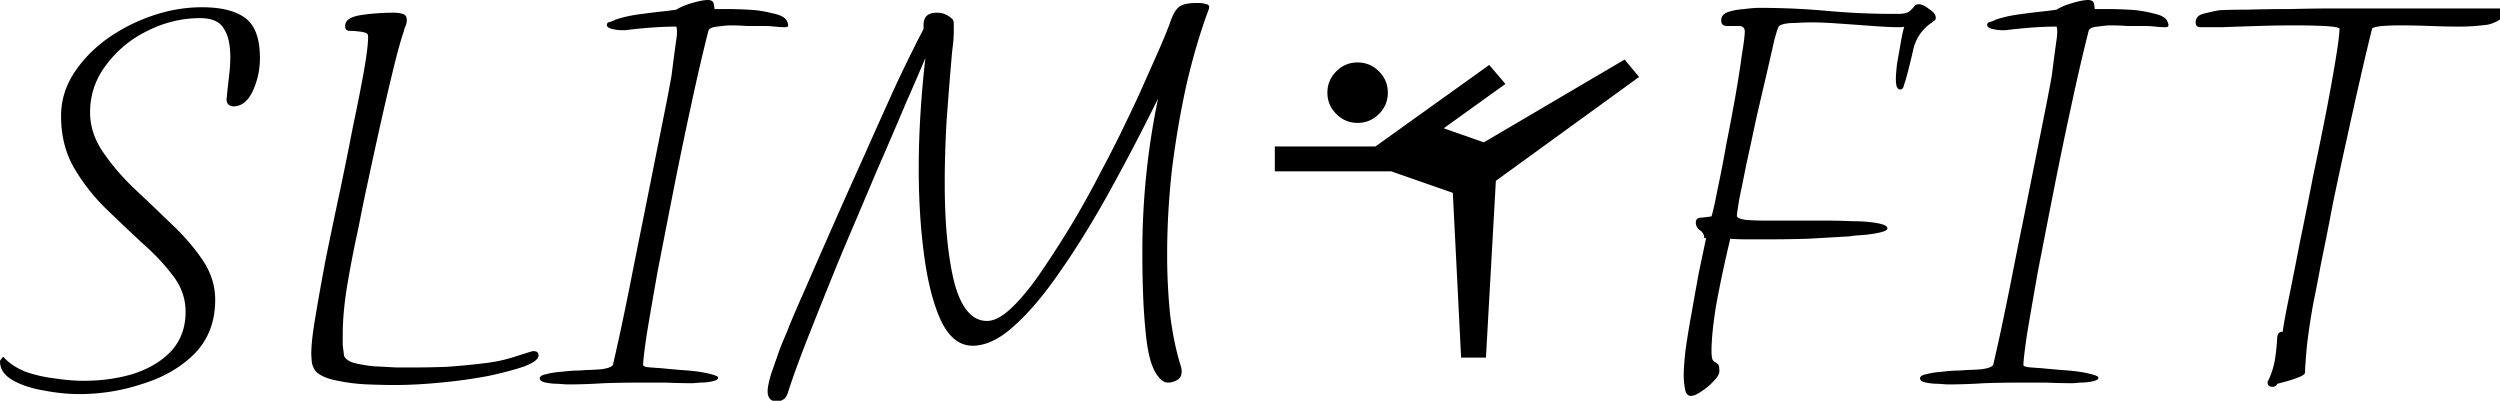 <svg width="397.696" height="63.744" viewBox="0 0 105.224 16.866" xmlns="http://www.w3.org/2000/svg"><path style="font-size:96px;line-height:1.25;font-family:'Moon Dance';-inkscape-font-specification:'Moon Dance';white-space:pre;stroke-width:1" d="M112.416 0c-.576 0-1.408.16-2.496.48-1.088.32-1.92.671-2.496 1.055a52.61 52.61 0 0 1-2.305.29c-1.152.127-2.432.288-3.84.48-1.344.192-2.558.479-3.646.863-.064.064-.288.16-.672.287-.384.064-.576.225-.576.48 0 .32.287.544.863.672a7.176 7.176 0 0 0 1.535.194h.48c3.073-.384 5.793-.576 8.16-.576.129.448.129 1.12 0 2.015-.127.832-.383 2.752-.767 5.76a216.83 216.83 0 0 1-.863 4.607l-1.633 8.16-2.015 10.08a1402.45 1402.45 0 0 0-2.016 10.08A557.18 557.18 0 0 1 98.4 53.28a710.1 710.1 0 0 1-1.056 4.705c-.256.32-.896.544-1.92.672-.96.064-1.537.096-1.729.096-.256 0-.799.032-1.63.096-.833 0-1.762.063-2.786.191-.96.064-1.792.193-2.496.385-.704.128-1.054.352-1.054.672 0 .32.318.544.958.672.64.128 1.312.193 2.016.193.768.064 1.25.096 1.442.096 1.92 0 3.84-.066 5.76-.194 1.92-.064 3.84-.095 5.76-.095h4.03c1.408.064 2.817.095 4.225.095.192 0 .608-.031 1.248-.095.704 0 1.344-.064 1.92-.192.64-.128.96-.32.96-.576 0-.128-.096-.223-.288-.287l-.192-.098c-1.216-.384-2.656-.64-4.32-.767a196.663 196.663 0 0 1-4.416-.383c-.128 0-.607-.034-1.44-.098-.831-.064-1.247-.19-1.247-.383 0-.64.192-2.272.576-4.896a992.898 992.898 0 0 1 1.726-9.984c.768-3.968 1.6-8.224 2.496-12.768a708.359 708.359 0 0 1 2.786-13.44c.96-4.48 1.887-8.48 2.783-12 .128-.384.607-.607 1.44-.671.895-.128 1.569-.194 2.017-.194.896 0 1.791.034 2.687.098h2.688c.576 0 1.152.032 1.728.096a14.79 14.79 0 0 0 1.631.095c.32 0 .48-.097.48-.289 0-.192-.063-.416-.19-.672-.257-.576-1.026-.992-2.306-1.248a18.51 18.51 0 0 0-3.84-.576 69.053 69.053 0 0 0-2.878-.096h-2.496c0-.128-.032-.383-.096-.767-.064-.448-.385-.672-.961-.672Zm219.232 0c-.576 0-1.408.16-2.496.48-1.088.32-1.92.671-2.496 1.055a52.61 52.61 0 0 1-2.304.29c-1.152.127-2.432.288-3.84.48-1.344.192-2.56.479-3.649.863-.064.064-.288.16-.672.287-.384.064-.576.225-.576.48 0 .32.29.544.865.672a7.176 7.176 0 0 0 1.536.194h.48c3.072-.384 5.792-.576 8.16-.576.128.448.128 1.12 0 2.015-.128.832-.383 2.752-.767 5.76-.128.768-.418 2.303-.866 4.607l-1.63 8.16-2.016 10.08c-.704 3.457-1.378 6.817-2.018 10.08a559.51 559.51 0 0 1-1.726 8.352 710.12 710.12 0 0 1-1.057 4.705c-.256.32-.896.544-1.92.672-.96.064-1.536.096-1.728.096-.256 0-.8.032-1.631.096-.832 0-1.761.063-2.785.191-.96.064-1.792.193-2.496.385-.704.128-1.055.352-1.055.672 0 .32.319.544.959.672.64.128 1.312.193 2.016.193.768.064 1.249.096 1.44.096 1.92 0 3.84-.066 5.76-.194 1.92-.064 3.84-.095 5.76-.095h4.032c1.408.064 2.816.095 4.224.095.192 0 .608-.031 1.248-.095.704 0 1.344-.064 1.92-.192.64-.128.96-.32.96-.576 0-.128-.096-.223-.288-.287l-.191-.098c-1.216-.384-2.657-.64-4.32-.767a196.663 196.663 0 0 1-4.417-.383c-.128 0-.607-.034-1.439-.098-.832-.064-1.248-.19-1.248-.383 0-.64.19-2.272.574-4.896.448-2.688 1.025-6.016 1.729-9.984.768-3.968 1.6-8.224 2.496-12.768a708.359 708.359 0 0 1 2.785-13.44c.96-4.48 1.887-8.48 2.783-12 .128-.384.608-.607 1.44-.671.896-.128 1.567-.194 2.015-.194.896 0 1.794.034 2.69.098h2.687c.576 0 1.153.032 1.729.096a14.79 14.79 0 0 0 1.63.095c.32 0 .481-.097.481-.289 0-.192-.063-.416-.191-.672-.256-.576-1.025-.992-2.305-1.248a18.51 18.51 0 0 0-3.84-.576 69.12 69.12 0 0 0-2.88-.096h-2.495c0-.128-.034-.383-.098-.767-.064-.448-.383-.672-.959-.672ZM189.984.48c-1.344 0-2.273.224-2.785.672-.512.448-.96 1.249-1.344 2.4-.384 1.089-1.055 2.72-2.015 4.895l-2.688 6.05c-.512 1.151-1.312 2.847-2.4 5.087-1.024 2.176-2.272 4.64-3.744 7.393a156.94 156.94 0 0 1-4.608 8.351 164.55 164.55 0 0 1-4.992 7.776c-1.6 2.368-3.169 4.287-4.705 5.76-1.472 1.407-2.783 2.113-3.935 2.113-2.368 0-4.096-2.017-5.184-6.05-1.024-4.095-1.535-9.375-1.535-15.84 0-3.071.095-6.334.287-9.79.256-3.52.543-7.138.863-10.85l.194-1.726c.064-.64.095-1.28.095-1.92v-.865c0-.448-.063-.736-.191-.864-.704-.704-1.536-1.056-2.496-1.056-1.408 0-2.113.64-2.113 1.92v.671c-1.216 2.304-2.657 5.217-4.32 8.737-1.6 3.52-3.297 7.296-5.089 11.328-1.792 3.968-3.52 7.84-5.183 11.615a2250.55 2250.55 0 0 0-4.416 10.08c-1.28 2.88-2.176 4.992-2.688 6.336a89.66 89.66 0 0 0-1.152 2.785l-1.344 3.84c-.384 1.28-.576 2.207-.576 2.783 0 1.088.48 1.633 1.44 1.633s1.568-.513 1.824-1.537c.896-2.752 2.112-6.047 3.648-9.887 1.536-3.904 3.2-8.032 4.992-12.384 1.856-4.352 3.647-8.576 5.375-12.672a817.014 817.014 0 0 0 4.705-10.944 435.99 435.99 0 0 0 3.073-7.103c-.32 2.752-.576 5.63-.768 8.638-.192 3.008-.29 5.984-.29 8.928 0 4.928.288 9.536.864 13.824.576 4.288 1.474 7.746 2.69 10.37 1.28 2.624 2.944 3.935 4.992 3.935 2.112 0 4.319-1.056 6.623-3.168 2.368-2.112 4.8-4.992 7.297-8.64 2.56-3.648 5.151-7.84 7.775-12.577a355.524 355.524 0 0 0 7.776-14.879c-1.664 8-2.497 16.096-2.497 24.288 0 4.032.098 7.392.29 10.08.192 2.688.415 4.64.671 5.855.32 1.6.768 2.817 1.344 3.649.576.832 1.153 1.248 1.729 1.248.512 0 .991-.127 1.44-.383.511-.256.767-.706.767-1.346 0-.32-.032-.576-.096-.768-.768-2.432-1.345-5.183-1.729-8.255a92.682 92.682 0 0 1-.478-9.6c0-4.416.256-8.927.768-13.535.576-4.608 1.342-9.09 2.302-13.442 1.024-4.416 2.209-8.416 3.553-12 .128-.448 0-.703-.385-.767a3.924 3.924 0 0 0-1.248-.192zm114.784.192a.912.912 0 0 0-.768.385 4.34 4.34 0 0 1-.768.767c-.32.256-.928.383-1.824.383h-.576c-3.52 0-7.072-.158-10.656-.478-3.52-.32-7.072-.481-10.656-.481-.704 0-1.537.063-2.497.191-.96.064-1.823.225-2.591.48-.704.257-1.055.705-1.055 1.345 0 .576.319.865.959.865h1.824c.64 0 .96.287.96.863 0 .64-.16 1.92-.48 3.84-.255 1.92-.608 4.16-1.056 6.72a389.893 389.893 0 0 1-1.44 7.585 168.69 168.69 0 0 1-1.343 6.912c-.384 2.048-.705 3.486-.961 4.318-.384.064-.895.13-1.535.194-.64 0-.961.255-.961.767s.224.928.672 1.248c.448.32.672.736.672 1.248h.289c-.32 1.536-.705 3.36-1.153 5.473-.384 2.112-.768 4.256-1.152 6.432a157.045 157.045 0 0 0-.96 5.855c-.191 1.728-.288 3.071-.288 4.031 0 .64.063 1.346.191 2.114.128.768.45 1.152.961 1.152.448 0 1.025-.258 1.729-.77a9.271 9.271 0 0 0 1.92-1.63c.576-.577.863-1.09.863-1.538 0-.64-.095-1.022-.287-1.15a15.237 15.237 0 0 1-.672-.48c-.192-.193-.29-.706-.29-1.538 0-1.92.256-4.416.768-7.488.576-3.136 1.313-6.591 2.21-10.367.831.064 1.727.096 2.687.096h3.072c2.176 0 4.383-.032 6.623-.096 2.24-.128 4.45-.257 6.625-.385.256-.064.864-.127 1.824-.191.96-.064 1.888-.191 2.784-.383.896-.192 1.343-.418 1.343-.674 0-.384-.574-.671-1.726-.863-1.088-.192-2.368-.287-3.84-.287a91.931 91.931 0 0 0-3.938-.098h-9.79c-.96 0-1.985-.032-3.073-.096-1.024-.128-1.535-.352-1.535-.672 0-.256.127-1.151.383-2.687.32-1.536.704-3.424 1.152-5.664a651.032 651.032 0 0 0 1.535-7.104c.576-2.496 1.121-4.831 1.633-7.007.512-2.24.928-4.065 1.248-5.473.384-1.408.64-2.143.768-2.207.448-.32 1.28-.48 2.496-.48a56.586 56.586 0 0 1 2.592-.096c1.152 0 2.624.063 4.416.191 1.856.128 3.649.257 5.377.385 1.792.128 3.135.191 4.03.191.577 0 .898-.031.962-.095-.192.576-.384 1.44-.576 2.591l-.576 3.264c-.128 1.088-.194 1.952-.194 2.592 0 .256.034.577.098.96.128.385.32.575.576.575.32 0 .51-.19.574-.574l.29-.865c.447-1.6.863-3.265 1.247-4.993.448-1.792 1.44-3.198 2.977-4.222.128-.128.255-.225.383-.29.128-.063.193-.224.193-.48 0-.448-.353-.896-1.057-1.344-.64-.512-1.184-.767-1.632-.767zm-272.704.48c-2.624 0-5.249.448-7.873 1.344a28.106 28.106 0 0 0-7.295 3.744c-2.176 1.6-3.937 3.457-5.28 5.569-1.28 2.048-1.92 4.255-1.92 6.623 0 3.072.673 5.792 2.017 8.16a31.07 31.07 0 0 0 4.894 6.336 447.242 447.242 0 0 0 5.858 5.568c1.984 1.728 3.646 3.487 4.99 5.28 1.344 1.727 2.018 3.647 2.018 5.76 0 2.431-.737 4.48-2.21 6.144-1.471 1.6-3.454 2.816-5.95 3.648-2.432.768-5.121 1.152-8.065 1.152-1.408 0-2.943-.128-4.607-.384a21.954 21.954 0 0 1-4.61-1.057c-1.408-.576-2.527-1.311-3.36-2.207-.127-.192-.256-.16-.384.096-.192.192-.287.352-.287.48 0 1.216.672 2.209 2.016 2.977 1.344.768 2.976 1.31 4.896 1.63 1.984.385 3.872.577 5.664.577 3.456 0 6.816-.543 10.08-1.631 3.328-1.024 6.08-2.625 8.256-4.8 2.176-2.24 3.264-5.09 3.264-8.546 0-2.24-.672-4.352-2.016-6.336-1.344-1.984-3.008-3.903-4.992-5.76a485.326 485.326 0 0 0-5.951-5.664c-1.92-1.856-3.553-3.775-4.897-5.76-1.344-1.983-2.015-4.064-2.015-6.24 0-2.816.863-5.344 2.591-7.584 1.728-2.304 3.904-4.095 6.528-5.375 2.688-1.344 5.471-2.015 8.351-2.015 1.856 0 3.105.543 3.745 1.63.704 1.025 1.056 2.56 1.056 4.608 0 .832-.063 1.793-.191 2.881A205.578 205.578 0 0 0 36 15.553c-.064.448.031.798.287 1.054.256.192.514.29.77.29 1.28 0 2.304-.8 3.072-2.4a12.447 12.447 0 0 0 1.15-5.28c0-3.072-.766-5.184-2.302-6.336-1.536-1.152-3.84-1.729-6.913-1.729zm338.463.192c-2.112 0-4.382.031-6.814.095-2.432 0-4.673.032-6.72.096-2.049 0-3.553.034-4.513.098-.448.064-1.185.222-2.209.478-1.024.192-1.535.674-1.535 1.442 0 .512.256.767.768.767h3.457c1.664-.064 3.518-.127 5.566-.191s4.033-.098 5.953-.098c1.728 0 3.264.034 4.608.098 1.344.064 2.176.19 2.496.383 0 .768-.192 2.337-.576 4.705a303.385 303.385 0 0 1-1.535 8.543 765.454 765.454 0 0 1-2.114 10.369 769.687 769.687 0 0 1-2.111 10.558c-.64 3.328-1.216 6.24-1.728 8.737-.512 2.496-.831 4.255-.96 5.28-.447-.065-.737.193-.865.769a32.137 32.137 0 0 1-.383 3.744 12.936 12.936 0 0 1-1.056 3.263l-.096.096v.096c0 .512.256.767.768.767.384 0 .64-.158.767-.478.256-.064.738-.193 1.442-.385a18.599 18.599 0 0 0 2.015-.672c.64-.256.96-.511.96-.767 0-.576.096-1.953.288-4.13.256-2.24.607-4.575 1.055-7.007.32-1.536.736-3.68 1.248-6.432a477.396 477.396 0 0 0 1.824-9.216 749.161 749.161 0 0 1 2.21-10.272c.767-3.52 1.502-6.817 2.206-9.889a412.538 412.538 0 0 1 1.825-7.68c.32-.191.864-.318 1.632-.382.832-.064 1.791-.098 2.88-.098 1.471 0 3.072.034 4.8.098 1.728.064 3.232.096 4.512.096.896 0 1.728-.032 2.496-.096.832-.064 1.472-.13 1.92-.193.448-.064.993-.257 1.633-.577.704-.384 1.054-.863 1.054-1.44 0-.383-.255-.575-.767-.575h-21.504zm-307.84.672c-1.92 0-3.71.128-5.374.384-1.665.256-2.497.833-2.497 1.729 0 .448.193.703.577.767.448 0 .959.032 1.535.096.64.064 1.056.16 1.248.287.192.064.289.256.289.576 0 1.088-.224 2.913-.672 5.473a293.348 293.348 0 0 1-1.729 8.736 611.125 611.125 0 0 1-2.113 10.463c-.768 3.584-1.503 7.105-2.207 10.56a439.196 439.196 0 0 0-1.633 9.12c-.448 2.624-.672 4.61-.672 5.953 0 .32.032.8.096 1.44.128.64.386 1.153.77 1.537.768.64 1.887 1.087 3.36 1.343 1.535.32 3.102.513 4.702.577 1.664.064 3.073.095 4.225.095 2.304 0 4.768-.128 7.392-.384a83.406 83.406 0 0 0 7.584-1.055c2.368-.512 4.288-1.025 5.76-1.537 1.472-.576 2.207-1.153 2.207-1.729 0-.448-.255-.672-.767-.672h-.192c-.64.192-1.664.513-3.072.961-1.408.448-2.944.767-4.608.96-2.112.255-4.128.447-6.048.575-1.92.064-3.711.096-5.375.096h-2.496a663.01 663.01 0 0 0-3.649-.191c-1.216-.128-2.304-.32-3.264-.576-.896-.32-1.377-.736-1.441-1.248l-.191-1.536v-1.632c0-2.432.255-5.153.767-8.16a179.757 179.757 0 0 1 1.729-8.833 273.6 273.6 0 0 1 1.537-7.488c.64-3.008 1.311-6.079 2.015-9.215a485.163 485.163 0 0 1 2.016-8.64c.64-2.624 1.185-4.576 1.633-5.856.064-.32.159-.607.287-.863.128-.32.191-.641.191-.961 0-.512-.223-.833-.671-.961a4.56 4.56 0 0 0-1.249-.191zm195.35 7.443-22.355 13.15-6.377-2.236 9.797-7.035-2.565-3.024-18.08 12.952h-15.978v3.945h18.476l9.797 3.42 1.314 26.168h3.946l1.576-28.076 22.75-16.502zm-42.408.46c-1.315 0-2.444.473-3.387 1.415-.942.942-1.412 2.07-1.412 3.385s.47 2.444 1.412 3.386c.943.943 2.072 1.415 3.387 1.415s2.444-.472 3.387-1.415c.942-.942 1.412-2.071 1.412-3.386s-.47-2.443-1.412-3.385c-.943-.942-2.072-1.414-3.387-1.414z" transform="scale(.265)"/></svg>